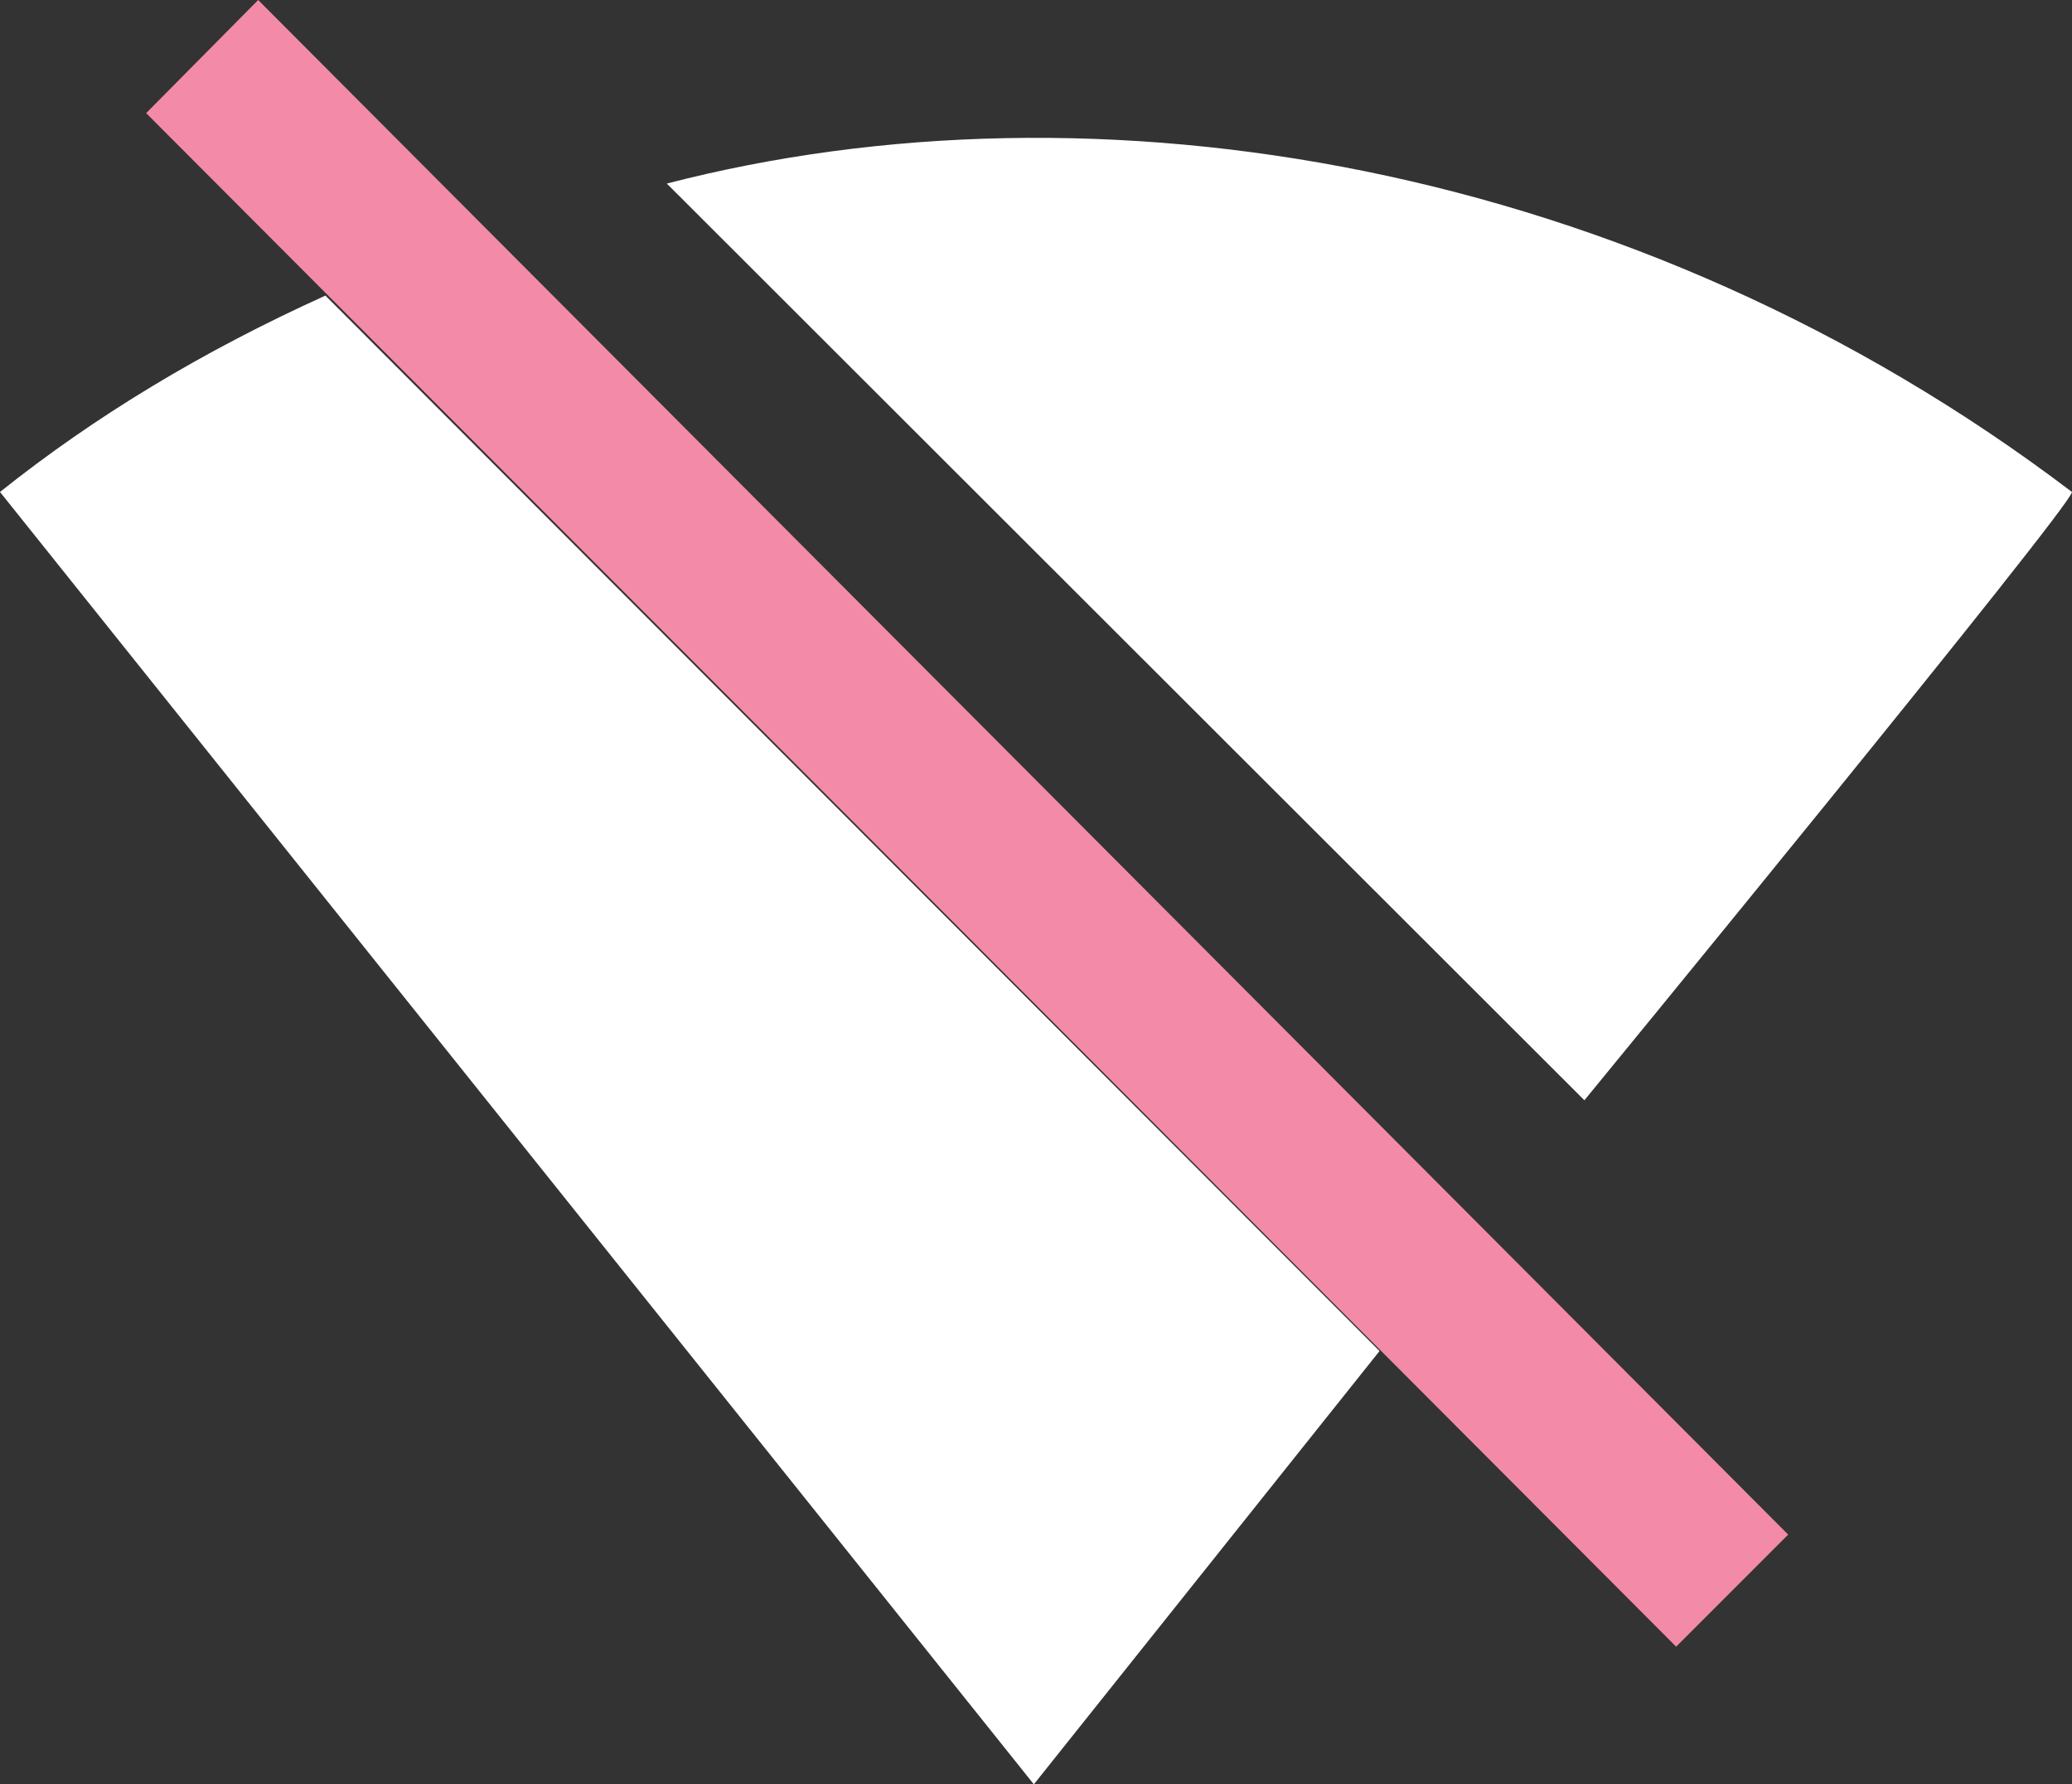 <svg width="512" height="440.81" fill="#ffffff" version="1.1" viewBox="0 0 512 440.81" xmlns="http://www.w3.org/2000/svg">
	<rect x="0" y="0" width="512" height="440.81" fill="#333333" stroke="none"/>
	<path d="m340.89 333.77-85.421 107.04-255.47-319.27c23.464-18.719 50.093-34.801 80.412-48.511zm171.11-212.23c0 3.417-120.49 150.28-120.49 150.28l-226.74-226.47c105.86-27.41 238.87-6.028 347.22 76.194z"/>
	<path transform="rotate(45)" d="m45.111-45.111 535.41.742v39.15l-535.22-.559z" style="fill:#f38ba8;paint-order:markers fill stroke;stroke-linecap:square;stroke-width:198.12"/>
</svg>

